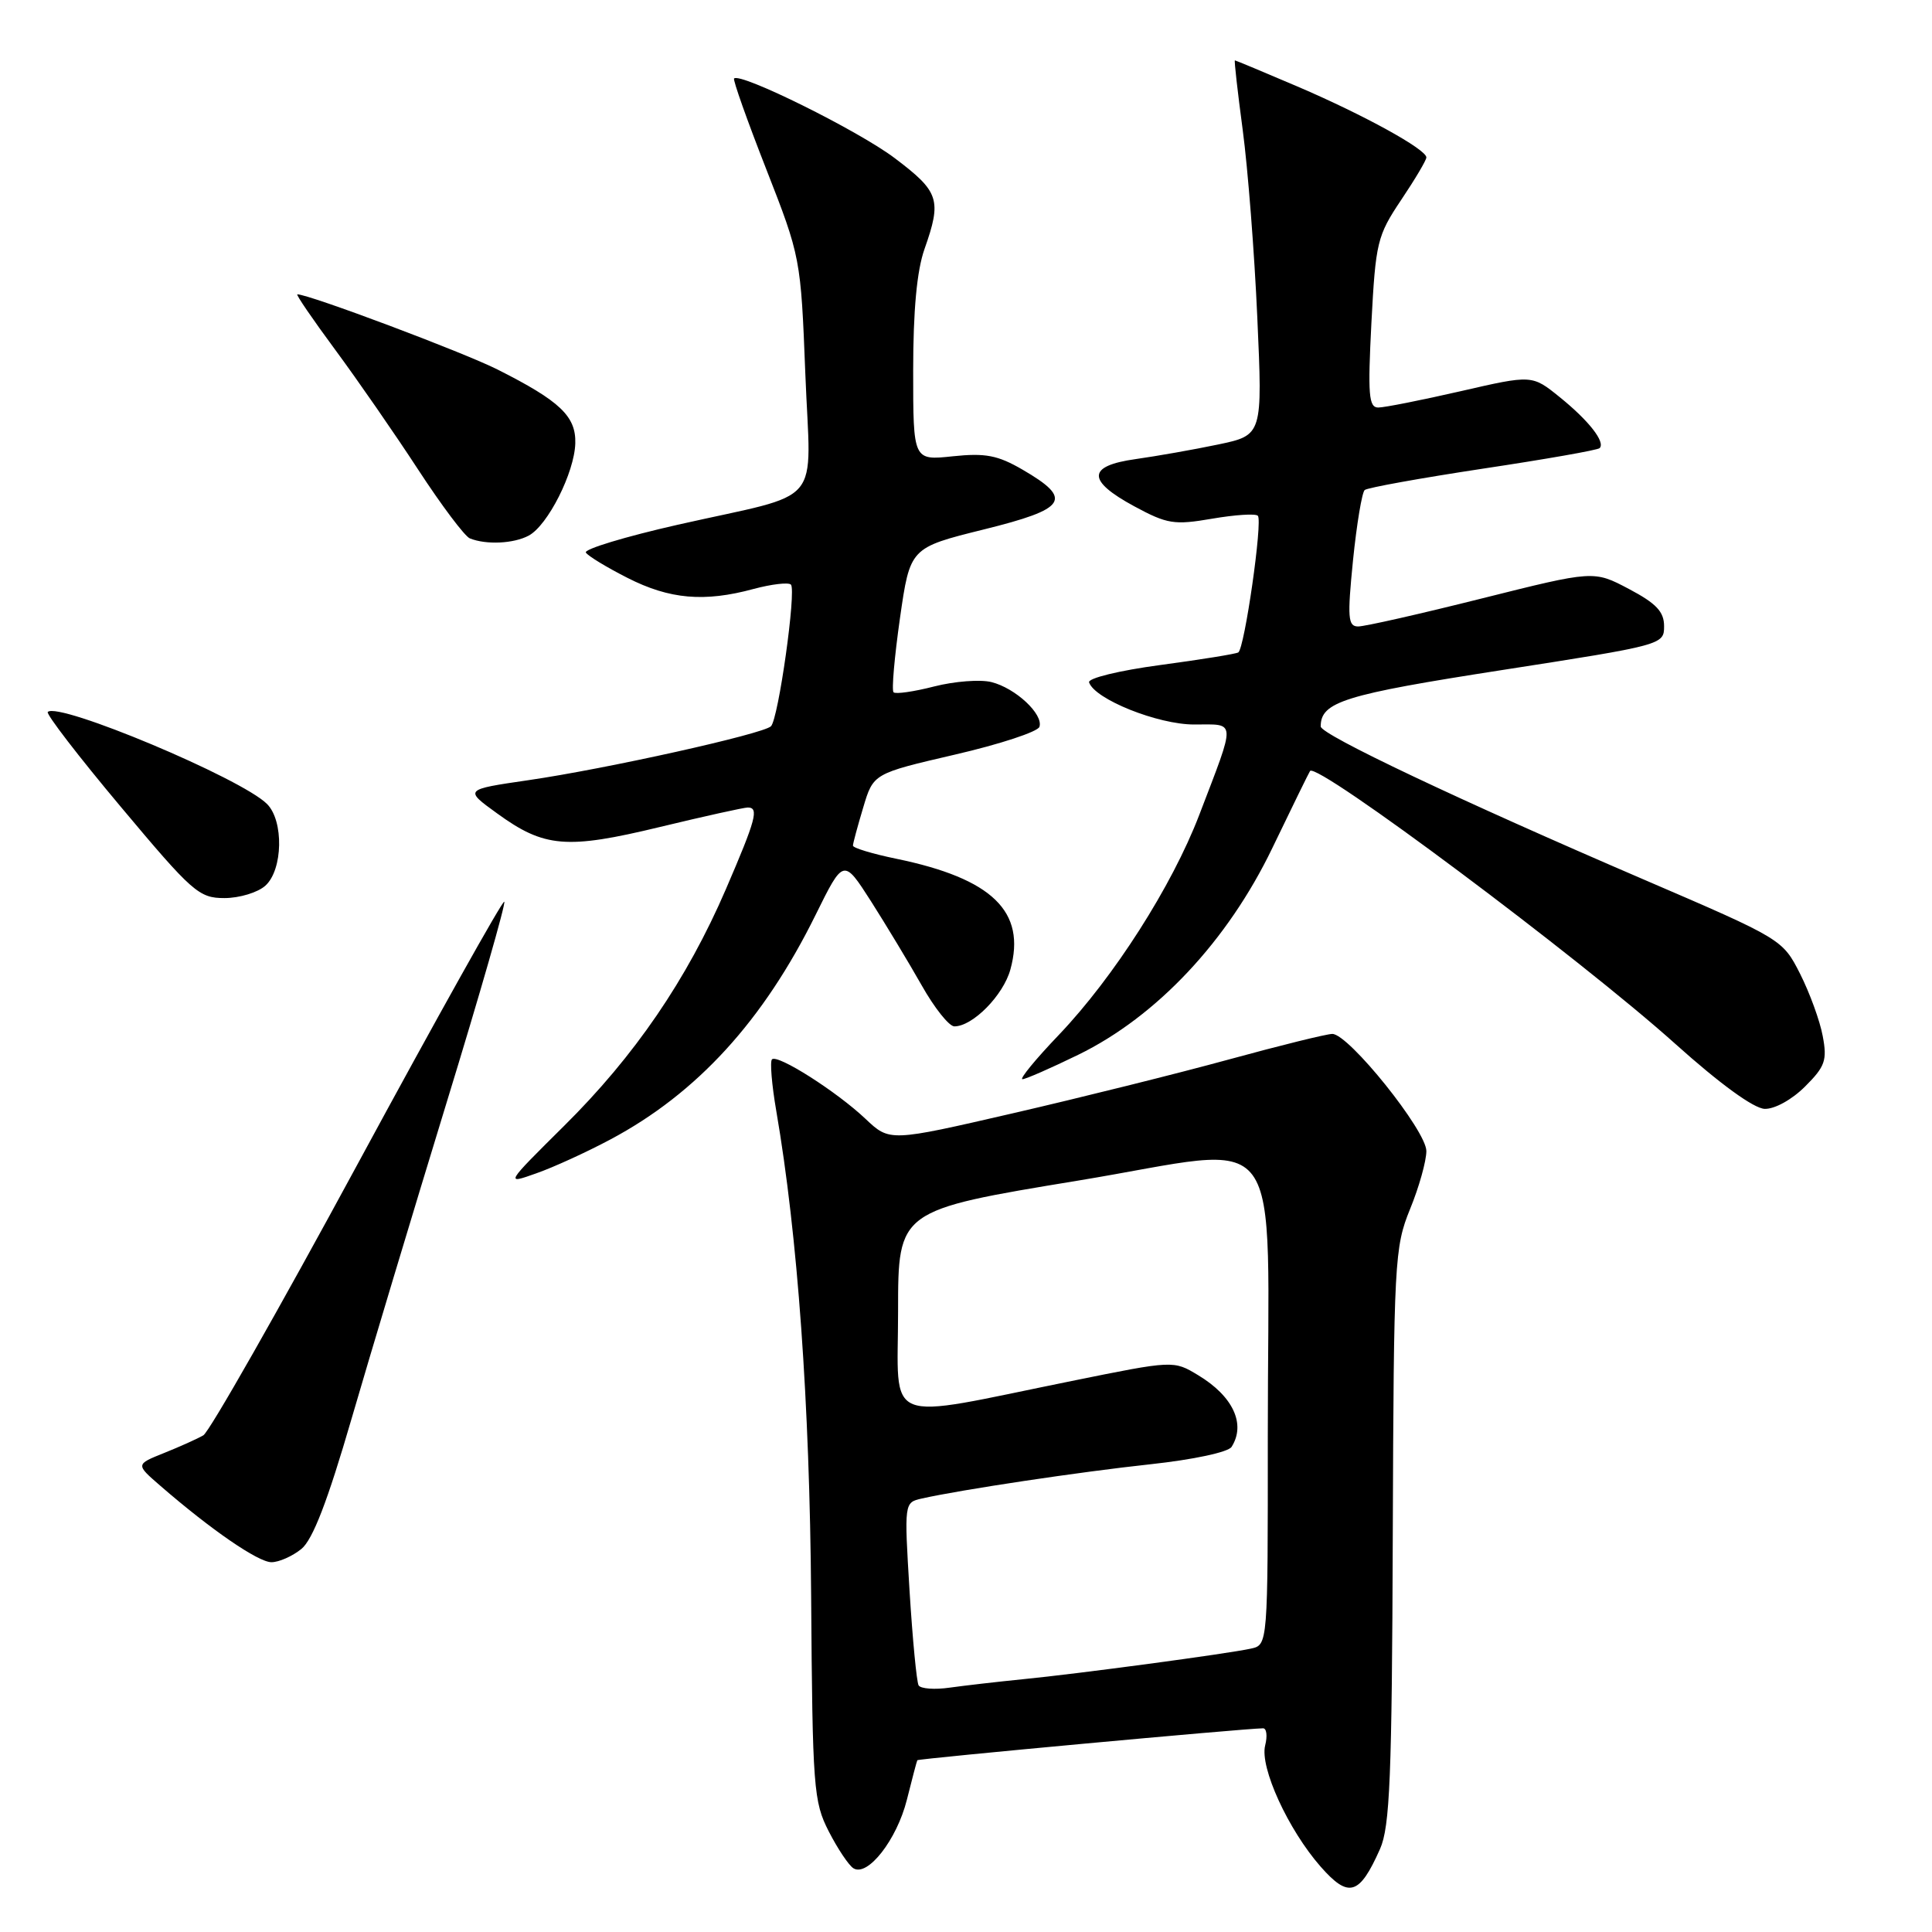 <?xml version="1.0" encoding="UTF-8" standalone="no"?>
<!DOCTYPE svg PUBLIC "-//W3C//DTD SVG 1.1//EN" "http://www.w3.org/Graphics/SVG/1.1/DTD/svg11.dtd" >
<svg xmlns="http://www.w3.org/2000/svg" xmlns:xlink="http://www.w3.org/1999/xlink" version="1.1" viewBox="0 0 256 256">
 <g >
 <path fill="currentColor"
d=" M 182.86 245.00 C 184.17 242.05 184.44 235.48 184.55 203.50 C 184.68 167.06 184.78 165.28 186.84 160.21 C 188.03 157.31 189.00 153.84 189.00 152.52 C 189.00 149.82 178.71 137.00 176.54 137.00 C 175.80 137.00 169.64 138.52 162.85 140.38 C 156.06 142.24 143.16 145.45 134.19 147.52 C 117.89 151.28 117.89 151.28 114.69 148.26 C 110.87 144.64 103.02 139.65 102.29 140.37 C 102.01 140.66 102.26 143.73 102.86 147.20 C 105.70 163.71 107.29 185.90 107.48 211.50 C 107.66 236.95 107.80 238.74 109.82 242.68 C 111.00 244.98 112.47 247.18 113.09 247.56 C 114.97 248.72 118.83 243.78 120.16 238.50 C 120.85 235.75 121.47 233.38 121.55 233.24 C 121.66 233.03 164.80 229.04 167.36 229.01 C 167.83 229.00 167.96 230.03 167.64 231.28 C 166.91 234.19 170.69 242.44 174.99 247.34 C 178.71 251.57 180.13 251.15 182.86 245.00 Z  M 39.93 205.25 C 41.44 204.02 43.40 198.94 46.58 188.00 C 49.06 179.47 54.72 160.66 59.15 146.19 C 63.59 131.72 67.04 119.70 66.82 119.48 C 66.60 119.27 57.86 134.90 47.40 154.22 C 36.94 173.54 27.74 189.73 26.94 190.19 C 26.15 190.65 23.81 191.70 21.74 192.53 C 17.97 194.04 17.97 194.04 21.24 196.87 C 27.97 202.71 34.21 207.00 35.97 207.00 C 36.96 207.00 38.74 206.21 39.93 205.25 Z  M 80.89 150.98 C 92.37 144.86 101.15 135.25 108.07 121.23 C 111.77 113.74 111.77 113.74 115.41 119.42 C 117.40 122.55 120.42 127.55 122.12 130.55 C 123.81 133.55 125.76 136.00 126.46 136.00 C 128.89 136.00 132.94 131.89 133.88 128.47 C 136.00 120.79 131.50 116.42 118.77 113.79 C 115.60 113.14 113.01 112.35 113.02 112.05 C 113.02 111.75 113.64 109.47 114.38 107.00 C 115.72 102.50 115.72 102.50 126.53 99.99 C 132.47 98.62 137.51 96.96 137.73 96.31 C 138.28 94.65 134.57 91.18 131.37 90.38 C 129.89 90.01 126.48 90.27 123.78 90.96 C 121.09 91.65 118.66 92.00 118.40 91.73 C 118.13 91.46 118.52 87.05 119.25 81.91 C 120.59 72.58 120.59 72.58 130.34 70.16 C 141.41 67.42 142.23 66.15 135.49 62.23 C 132.20 60.32 130.57 60.01 126.25 60.46 C 121.00 61.02 121.00 61.02 121.00 49.13 C 121.00 41.13 121.49 35.86 122.50 33.00 C 124.81 26.46 124.46 25.41 118.55 20.95 C 113.75 17.32 98.10 9.57 97.27 10.40 C 97.09 10.57 99.01 15.98 101.53 22.41 C 106.08 34.04 106.11 34.20 106.71 49.52 C 107.41 67.56 109.50 65.08 89.81 69.53 C 82.84 71.11 77.36 72.77 77.63 73.22 C 77.91 73.67 80.40 75.18 83.16 76.58 C 88.73 79.41 93.33 79.81 99.85 78.04 C 102.24 77.40 104.47 77.14 104.80 77.46 C 105.54 78.21 103.15 95.23 102.16 96.23 C 101.16 97.25 80.28 101.89 70.00 103.38 C 61.50 104.62 61.50 104.62 65.87 107.78 C 72.12 112.32 75.07 112.57 87.44 109.58 C 93.33 108.16 98.57 107.00 99.08 107.00 C 100.60 107.00 100.18 108.55 96.18 117.83 C 91.02 129.79 84.09 139.94 74.72 149.21 C 66.93 156.94 66.93 156.94 71.04 155.48 C 73.31 154.69 77.74 152.66 80.89 150.98 Z  M 239.18 143.97 C 241.84 141.32 242.13 140.49 241.52 137.28 C 241.15 135.26 239.79 131.55 238.52 129.03 C 236.20 124.47 236.14 124.43 217.85 116.56 C 193.38 106.04 175.00 97.33 175.00 96.26 C 175.00 93.00 178.08 92.04 199.00 88.79 C 220.31 85.48 220.50 85.43 220.50 82.98 C 220.50 81.05 219.47 79.96 215.84 78.04 C 211.18 75.58 211.18 75.58 196.34 79.30 C 188.18 81.35 180.80 83.02 179.95 83.01 C 178.61 83.00 178.52 81.86 179.28 74.25 C 179.77 69.44 180.47 65.24 180.83 64.93 C 181.20 64.62 188.25 63.35 196.49 62.10 C 204.74 60.86 211.70 59.64 211.96 59.38 C 212.75 58.58 210.53 55.74 206.68 52.63 C 203.01 49.66 203.01 49.66 193.57 51.83 C 188.37 53.02 183.45 54.00 182.63 54.00 C 181.36 54.00 181.23 52.32 181.72 42.75 C 182.28 32.11 182.49 31.23 185.65 26.51 C 187.49 23.77 189.00 21.23 189.00 20.86 C 189.00 19.79 180.72 15.23 171.94 11.47 C 167.47 9.56 163.73 8.00 163.63 8.00 C 163.52 8.00 163.99 12.16 164.67 17.25 C 165.35 22.34 166.22 33.51 166.60 42.08 C 167.30 57.66 167.30 57.66 161.40 58.90 C 158.16 59.58 153.25 60.44 150.50 60.83 C 144.04 61.73 143.98 63.67 150.30 67.09 C 154.67 69.45 155.60 69.59 160.61 68.73 C 163.64 68.21 166.36 68.03 166.67 68.34 C 167.34 69.00 164.91 85.93 164.08 86.45 C 163.76 86.65 159.10 87.40 153.74 88.12 C 148.29 88.85 144.12 89.87 144.31 90.42 C 145.05 92.65 153.41 96.00 158.22 96.00 C 163.87 96.00 163.82 95.13 158.90 108.00 C 155.29 117.42 147.59 129.48 140.31 137.12 C 137.22 140.35 135.05 143.00 135.48 143.00 C 135.90 143.00 139.23 141.54 142.88 139.76 C 153.28 134.68 162.66 124.68 168.58 112.39 C 171.20 106.95 173.45 102.35 173.59 102.16 C 174.51 100.94 209.30 126.93 222.00 138.33 C 227.91 143.63 232.38 146.88 233.83 146.93 C 235.16 146.97 237.45 145.70 239.18 143.97 Z  M 35.17 117.35 C 37.49 115.25 37.62 108.76 35.38 106.53 C 31.99 103.13 7.72 92.95 6.33 94.34 C 6.07 94.59 10.42 100.25 16.00 106.90 C 25.51 118.25 26.36 119.00 29.74 119.00 C 31.72 119.00 34.17 118.26 35.17 117.35 Z  M 70.06 70.97 C 72.59 69.61 76.12 62.62 76.23 58.74 C 76.33 55.16 74.21 53.14 65.94 48.97 C 61.42 46.69 40.95 39.00 39.40 39.00 C 39.17 39.00 41.42 42.29 44.39 46.31 C 47.36 50.33 52.32 57.49 55.41 62.23 C 58.50 66.96 61.58 71.07 62.26 71.34 C 64.42 72.21 68.06 72.04 70.06 70.97 Z  M 121.72 223.32 C 121.46 222.87 120.92 217.23 120.52 210.79 C 119.81 199.09 119.81 199.09 122.15 198.56 C 127.35 197.39 143.08 195.03 152.46 194.02 C 158.10 193.41 162.75 192.42 163.19 191.72 C 165.11 188.70 163.38 185.00 158.76 182.22 C 155.50 180.25 155.50 180.25 142.00 182.99 C 116.59 188.14 119.00 189.11 119.00 173.74 C 119.00 160.36 119.00 160.36 142.89 156.43 C 170.95 151.81 167.98 147.81 167.99 190.23 C 168.00 217.96 168.00 217.96 165.75 218.45 C 162.67 219.13 142.85 221.79 135.50 222.51 C 132.20 222.84 127.86 223.34 125.85 223.62 C 123.85 223.91 121.99 223.77 121.72 223.32 Z "/>
</g>
</svg>